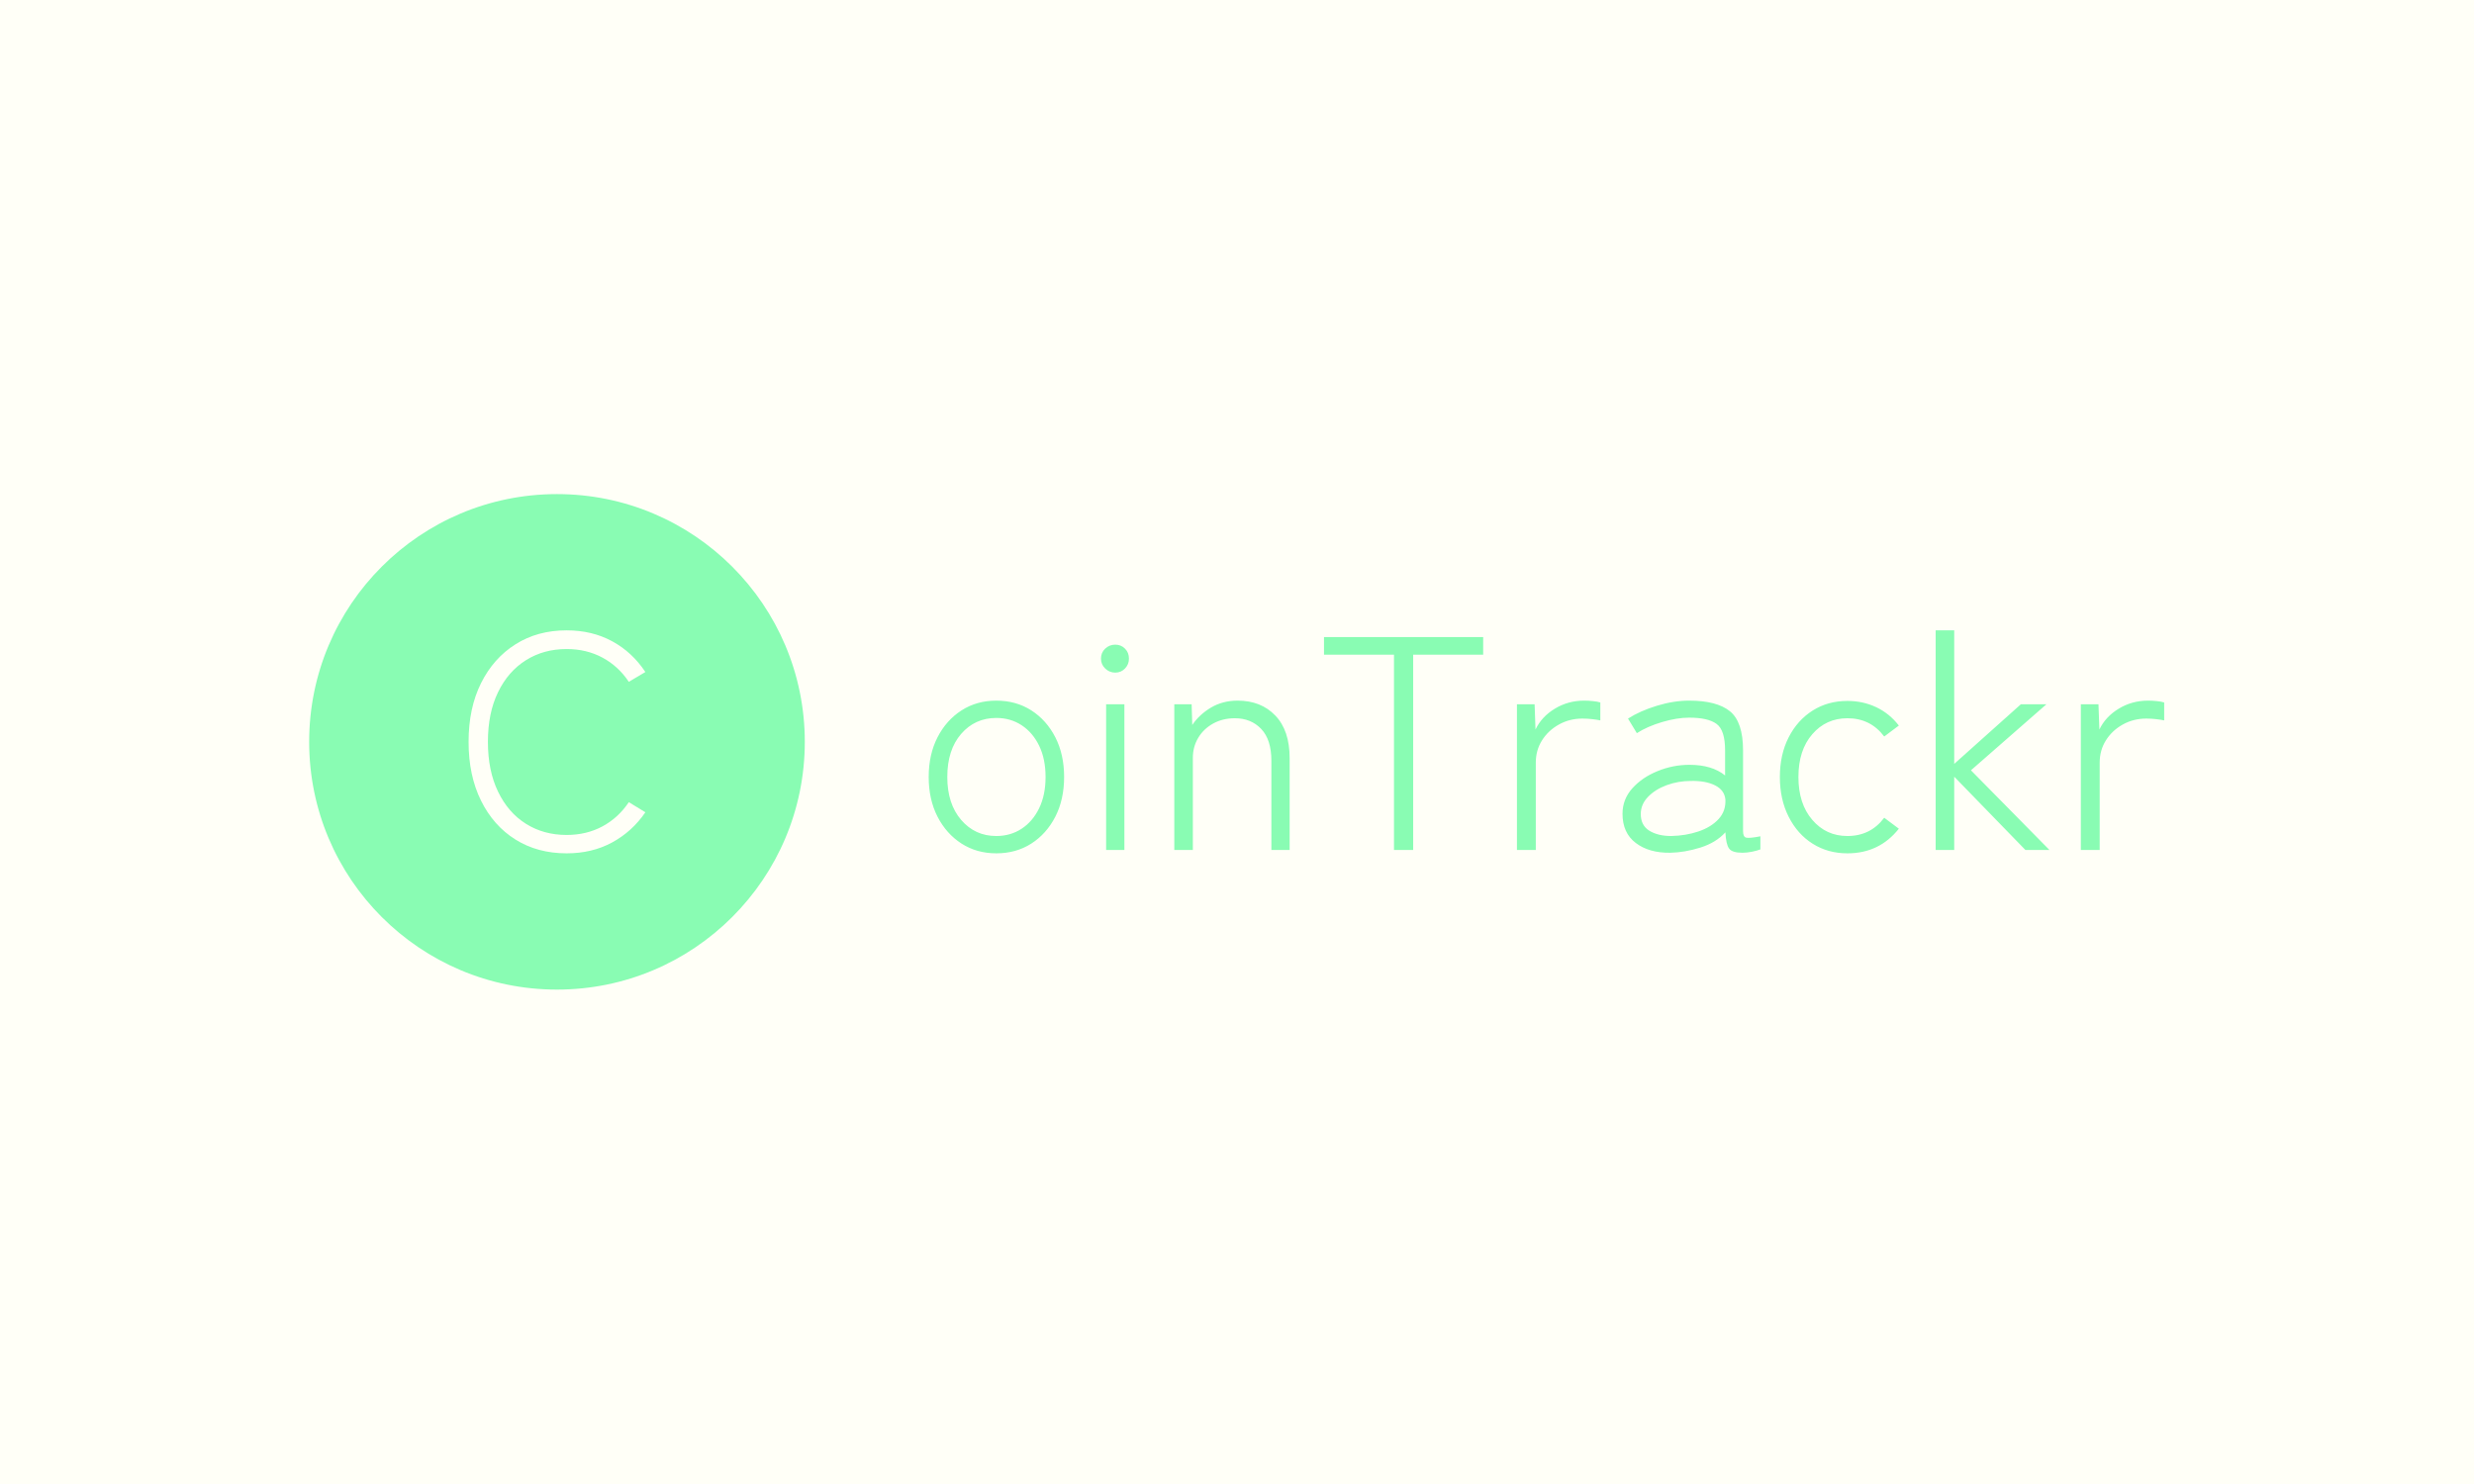 <svg xmlns="http://www.w3.org/2000/svg" version="1.1" xmlns:xlink="http://www.w3.org/1999/xlink" xmlns:svgjs="http://svgjs.dev/svgjs" width="100%" height="100%" viewBox="0 0 1000 600"><rect width="1000" height="600" x="0" y="0" fill="#fffff7"/><g><circle r="166.667" cx="374.599" cy="396.821" fill="#89fcb3" transform="matrix(0.601,0,0,0.601,0,61.448)"/><path d="M381.08 471.821L381.08 471.821Q361.507 471.821 346.685 462.55Q331.862 453.279 323.507 436.367Q315.151 419.484 315.151 396.821L315.151 396.821Q315.151 374.158 323.507 357.361Q331.862 340.564 346.685 331.207Q361.507 321.821 381.08 321.821L381.08 321.821Q398.192 321.821 411.698 329.147Q425.176 336.443 434.046 349.835L434.046 349.835L422.915 356.445Q415.905 345.915 405.203 340.163Q394.472 334.383 381.08 334.383L381.08 334.383Q365.628 334.383 353.695 341.909Q341.734 349.435 334.953 363.427Q328.142 377.449 328.142 396.821L328.142 396.821Q328.142 416.193 334.953 430.301Q341.734 444.408 353.695 451.934Q365.628 459.459 381.08 459.459L381.08 459.459Q394.472 459.459 405.203 453.679Q415.905 447.899 422.915 437.397L422.915 437.397L434.046 444.208Q425.176 457.17 411.698 464.496Q398.192 471.821 381.08 471.821Z " fill="#fffff7" transform="matrix(0.601,0,0,0.601,0,61.448)"/><path d="M670.051 471.821L670.051 471.821Q656.947 471.821 646.714 465.283Q636.481 458.717 630.54 447.176Q624.599 435.607 624.599 420.457L624.599 420.457Q624.599 405.306 630.54 393.737Q636.481 382.196 646.714 375.63Q656.947 369.092 670.051 369.092L670.051 369.092Q683.354 369.092 693.587 375.63Q703.82 382.196 709.761 393.737Q715.673 405.306 715.673 420.457L715.673 420.457Q715.673 435.607 709.761 447.176Q703.82 458.717 693.587 465.283Q683.354 471.821 670.051 471.821ZM670.051 460.167L670.051 460.167Q679.658 460.167 687.134 455.249Q694.61 450.332 698.902 441.435Q703.195 432.537 703.195 420.457L703.195 420.457Q703.195 408.376 698.902 399.479Q694.61 390.582 687.134 385.664Q679.658 380.747 670.051 380.747L670.051 380.747Q655.724 380.747 646.401 391.491Q637.106 402.236 637.106 420.457L637.106 420.457Q637.106 438.478 646.401 449.308Q655.724 460.167 670.051 460.167ZM756.208 469.576L743.928 469.576L743.928 371.537L756.208 371.537L756.208 469.576ZM750.068 350.246L750.068 350.246Q746.174 350.246 743.303 347.489Q740.46 344.732 740.46 340.838L740.46 340.838Q740.46 336.744 743.303 334.101Q746.174 331.429 750.068 331.429L750.068 331.429Q753.962 331.429 756.606 334.101Q759.278 336.744 759.278 340.838L759.278 340.838Q759.278 344.732 756.606 347.489Q753.962 350.246 750.068 350.246ZM802.257 469.576L789.778 469.576L789.778 371.537L801.432 371.537L801.859 385.465Q806.549 378.501 814.423 373.782Q822.325 369.092 832.33 369.092L832.33 369.092Q848.106 369.092 857.714 379.126Q867.35 389.132 867.35 407.779L867.35 407.779L867.35 469.576L855.071 469.576L855.071 409.598Q855.071 395.272 848.192 388.109Q841.341 380.946 830.511 380.946L830.511 380.946Q822.325 380.946 815.872 384.527Q809.42 388.109 805.838 394.163Q802.257 400.189 802.257 407.552L802.257 407.552L802.257 469.576ZM950.437 469.576L937.532 469.576L937.532 338.194L890.46 338.194L890.46 326.312L997.509 326.312L997.509 338.194L950.437 338.194L950.437 469.576ZM1032.899 469.576L1020.221 469.576L1020.221 371.537L1032.103 371.537L1032.7 388.535Q1036.793 379.922 1045.69 374.521Q1054.616 369.092 1065.446 369.092L1065.446 369.092Q1068.317 369.092 1071.273 369.405Q1074.258 369.689 1076.304 370.315L1076.304 370.315L1076.304 382.395Q1074.457 381.969 1071.074 381.571Q1067.691 381.173 1064.224 381.173L1064.224 381.173Q1055.639 381.173 1048.476 385.153Q1041.313 389.132 1037.106 395.784Q1032.899 402.435 1032.899 410.849L1032.899 410.849L1032.899 469.576ZM1123.376 471.423L1123.376 471.423Q1109.05 471.622 1100.153 464.857Q1091.228 458.12 1091.228 445.215L1091.228 445.215Q1091.228 435.408 1097.879 428.018Q1104.531 420.656 1114.877 416.477Q1125.224 412.27 1136.253 412.27L1136.253 412.27Q1151.404 412.27 1160.216 419.433L1160.216 419.433L1160.216 402.662Q1160.216 388.933 1154.474 384.755Q1148.76 380.548 1136.054 380.548L1136.054 380.548Q1127.868 380.548 1117.834 383.504Q1107.828 386.489 1100.864 390.98L1100.864 390.98L1094.923 381.173Q1102.91 376.056 1114.252 372.56Q1125.622 369.092 1136.054 369.092L1136.054 369.092Q1154.673 369.092 1163.484 376.255Q1172.296 383.419 1172.296 402.662L1172.296 402.662L1172.296 456.898Q1172.296 460.764 1174.428 461.275Q1176.589 461.787 1183.951 460.366L1183.951 460.366L1183.951 469.178Q1181.904 469.973 1178.436 470.713Q1174.94 471.423 1171.87 471.423L1171.87 471.423Q1164.906 471.423 1162.859 468.552Q1160.813 465.681 1160.415 457.694L1160.415 457.694Q1154.076 464.658 1143.644 467.927Q1133.183 471.224 1123.376 471.423ZM1123.973 460.167L1123.973 460.167Q1133.809 459.968 1142.308 457.097Q1150.807 454.226 1155.81 448.797Q1160.813 443.367 1160.415 435.607L1160.415 435.607Q1159.789 429.269 1153.45 426.085Q1147.112 422.901 1137.077 423.129L1137.077 423.129Q1128.692 423.129 1120.903 425.971Q1113.143 428.842 1108.34 433.873Q1103.507 438.876 1103.507 445.414L1103.507 445.414Q1103.507 453.004 1109.249 456.585Q1114.991 460.167 1123.973 460.167ZM1242.478 471.821L1242.478 471.821Q1229.374 471.821 1219.141 465.369Q1208.908 458.944 1202.996 447.262Q1197.055 435.607 1197.055 420.457L1197.055 420.457Q1197.055 405.306 1202.996 393.737Q1208.908 382.196 1219.141 375.744Q1229.374 369.291 1242.478 369.291L1242.478 369.291Q1252.91 369.291 1261.836 373.498Q1270.733 377.677 1277.072 385.863L1277.072 385.863L1267.237 393.225Q1258.027 380.946 1242.478 380.946L1242.478 380.946Q1228.152 380.946 1218.857 391.69Q1209.533 402.435 1209.533 420.457L1209.533 420.457Q1209.533 438.478 1218.857 449.308Q1228.152 460.167 1242.478 460.167L1242.478 460.167Q1258.027 460.167 1267.237 447.887L1267.237 447.887L1277.072 455.249Q1263.968 471.821 1242.478 471.821ZM1314.309 469.576L1301.83 469.576L1301.83 321.821L1314.309 321.821L1314.309 411.645L1359.135 371.537L1376.333 371.537L1325.565 415.965L1378.379 469.576L1362.205 469.576L1314.309 420.258L1314.309 469.576ZM1412.148 469.576L1399.471 469.576L1399.471 371.537L1411.324 371.537L1411.95 388.535Q1416.043 379.922 1424.94 374.521Q1433.837 369.092 1444.695 369.092L1444.695 369.092Q1447.566 369.092 1450.523 369.405Q1453.479 369.689 1455.525 370.315L1455.525 370.315L1455.525 382.395Q1453.706 381.969 1450.324 381.571Q1446.941 381.173 1443.473 381.173L1443.473 381.173Q1434.86 381.173 1427.697 385.153Q1420.534 389.132 1416.355 395.784Q1412.148 402.435 1412.148 410.849L1412.148 410.849L1412.148 469.576Z " fill="#89fcb3" transform="matrix(0.601,0,0,0.601,0,61.448)"/></g></svg>